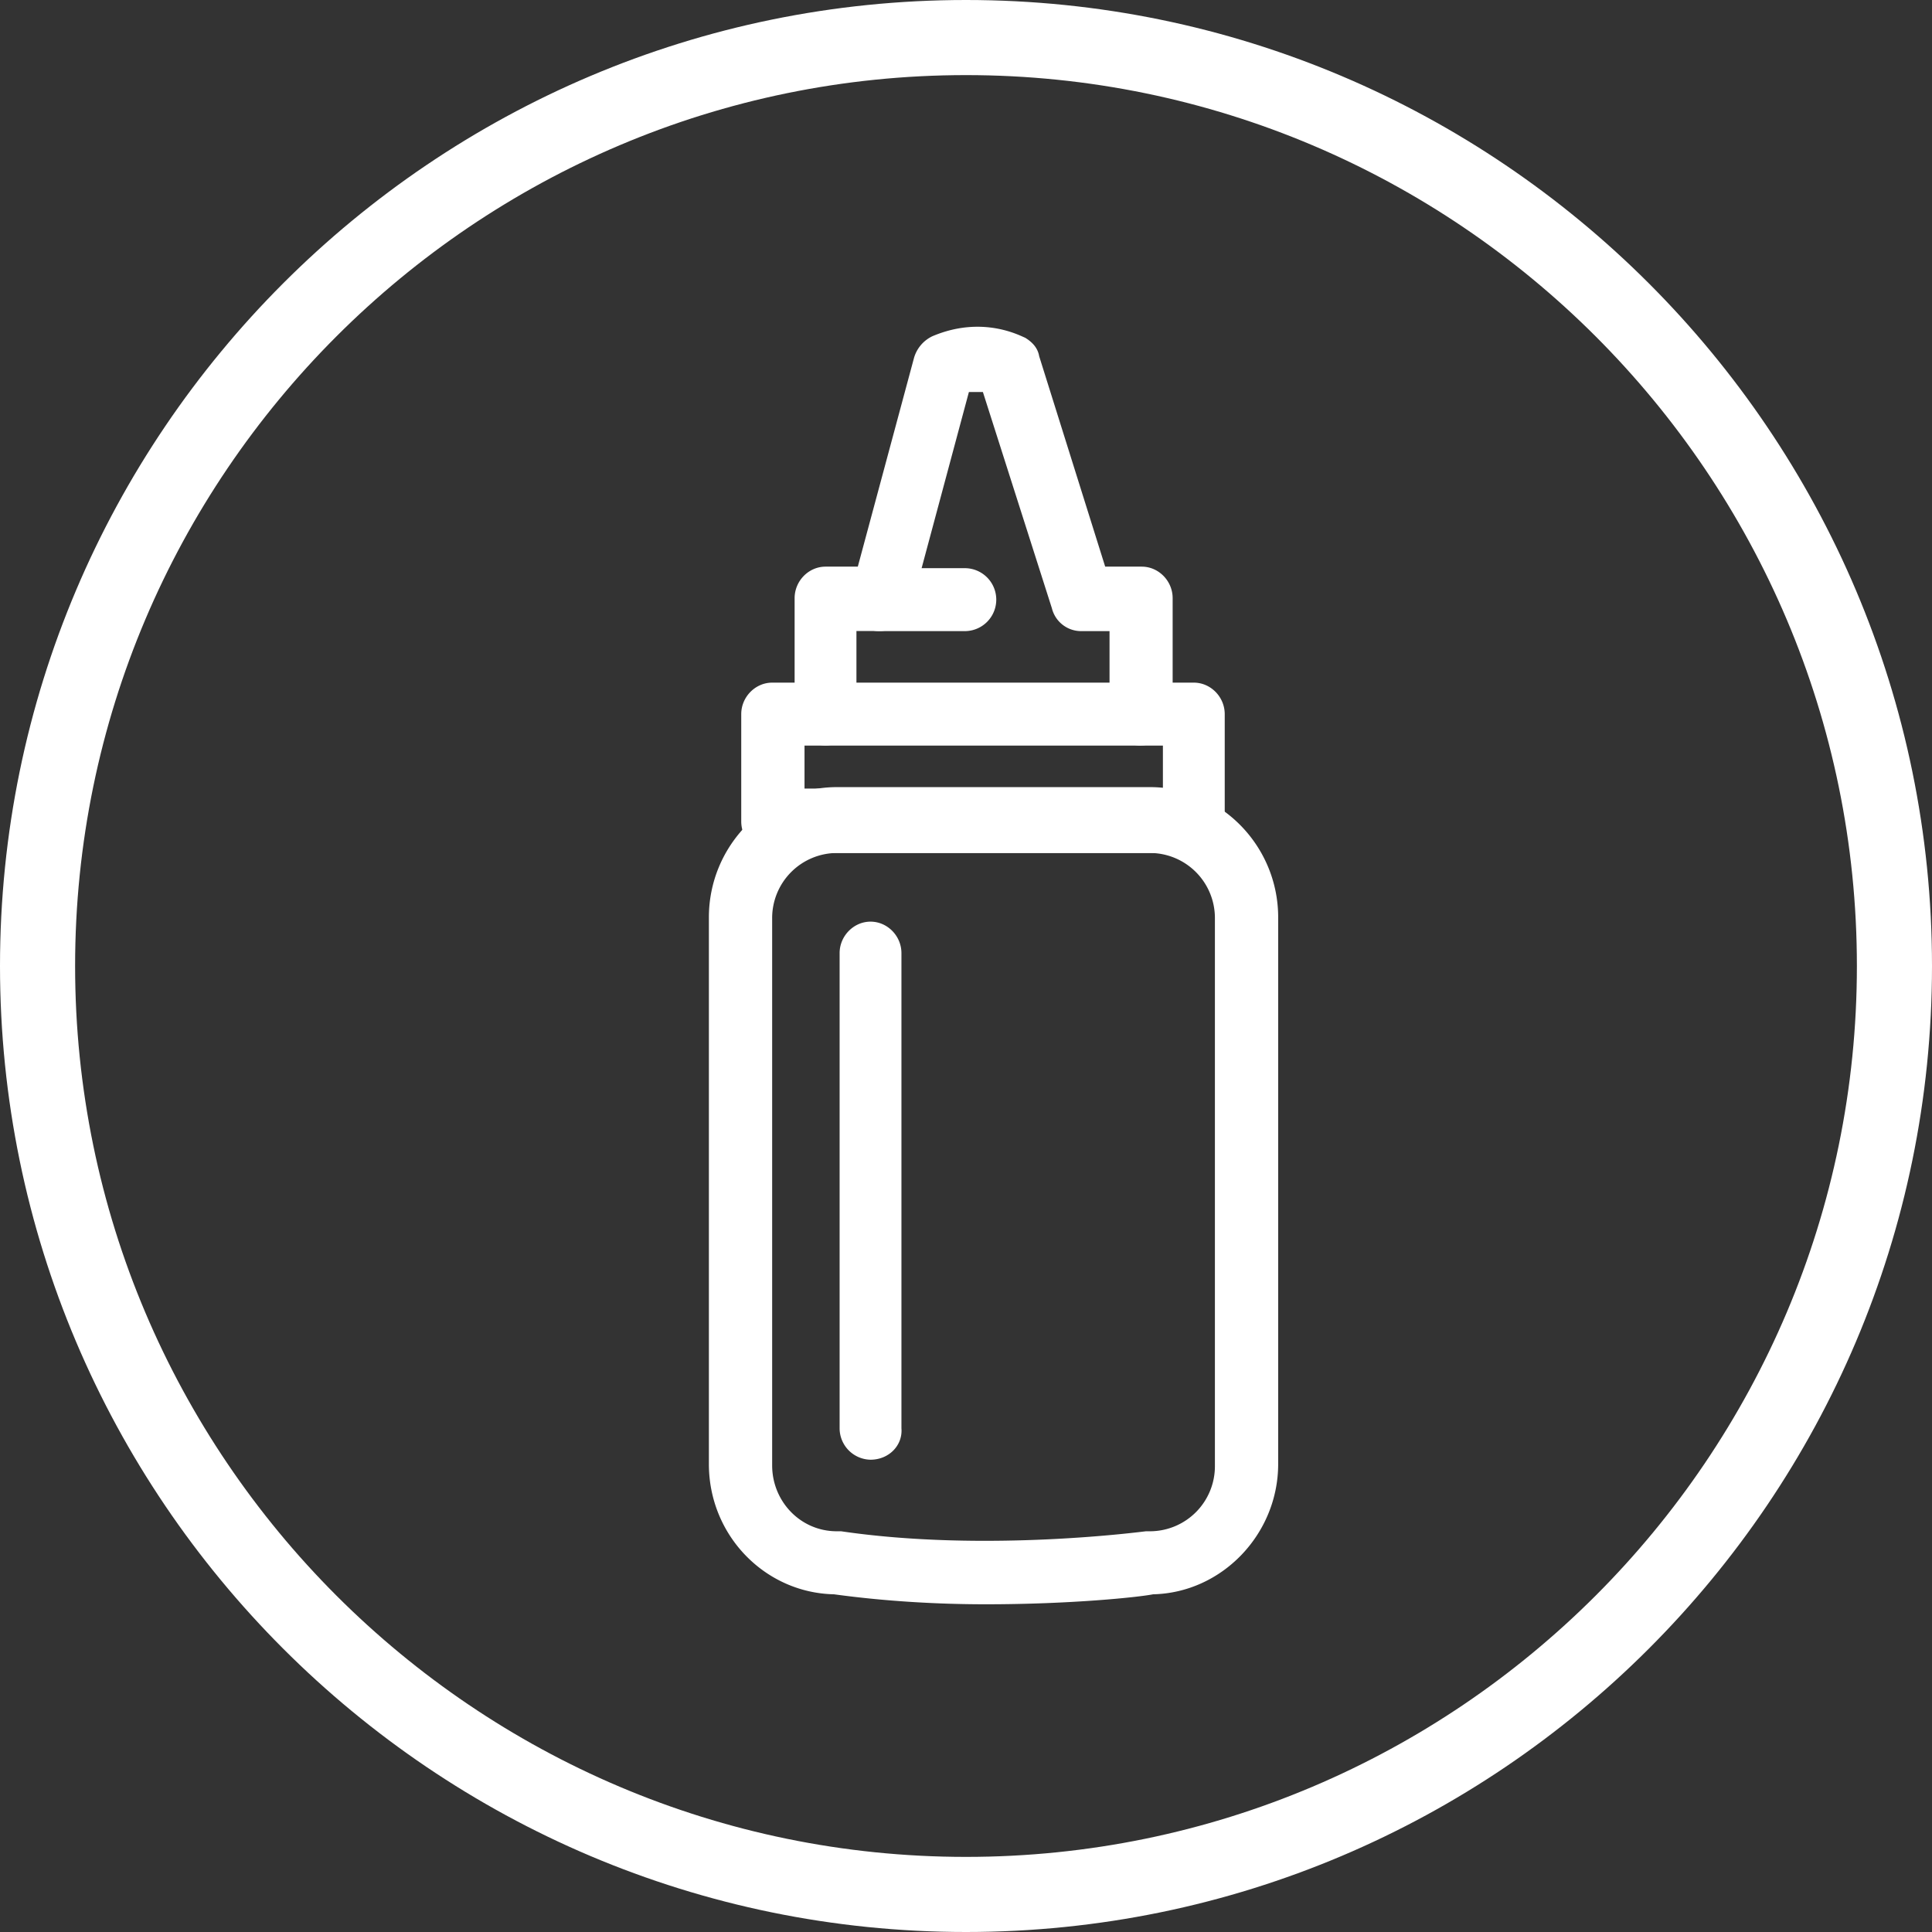 <svg xmlns:xlink="http://www.w3.org/1999/xlink" xmlns="http://www.w3.org/2000/svg" width="24" height="24" viewBox="0 0 24 24" fill="currentColor"><rect x="0" y="0" width="24" height="24" fill="#333333" stroke="none"/><path fill-rule="evenodd" clip-rule="evenodd" d="M.933 12C.933 18.1 5.9 23.067 12 23.067c6.102 0 11.067-4.966 11.067-11.067S18.102.933 12 .933C5.9.933.933 5.9.933 12zM0 12c0 6.617 5.383 12 12 12s12-5.383 12-12S18.617 0 12 0 0 5.383 0 12z" fill="#FFFFFF"></path><path fill-rule="evenodd" clip-rule="evenodd" d="M12.246 19.929c-.594 0-1.24-.036-1.886-.124-.855-.018-1.554-.73-1.554-1.618v-6.791c0-.89.716-1.618 1.59-1.618h3.893c.873 0 1.589.729 1.589 1.618v6.79c0 .872-.699 1.6-1.554 1.619-.175.035-1.013.124-2.078.124zm-1.85-9.333a.808.808 0 00-.804.817v6.791c0 .445.35.818.803.818h.053c1.816.267 3.771 0 3.789 0h.052a.808.808 0 00.803-.817v-6.792a.808.808 0 00-.803-.817h-3.894z" fill="#FFFFFF"></path><path fill-rule="evenodd" clip-rule="evenodd" d="M14.83 10.596H9.592a.391.391 0 01-.384-.392V8.871c0-.213.175-.391.384-.391h5.238c.21 0 .384.178.384.391v1.333c.018.214-.157.392-.384.392zm-4.836-.8h4.452v-.534H9.994v.534z" fill="#FFFFFF"></path><path fill-rule="evenodd" clip-rule="evenodd" d="M14.167 9.262a.391.391 0 01-.384-.39V7.84h-.35a.374.374 0 01-.366-.284L12.21 4.87h-.174l-.716 2.667a.41.41 0 01-.384.302h-.297v1.031a.391.391 0 01-.384.391.391.391 0 01-.384-.39v-1.44c0-.214.174-.392.384-.392h.401l.699-2.596a.43.43 0 01.227-.266c.628-.267 1.1 0 1.152.018.087.053.157.124.175.23l.82 2.614h.454c.21 0 .384.178.384.391v1.44c-.017.213-.192.391-.401.391zM10.814 18.133a.391.391 0 01-.384-.39V11.84c0-.213.175-.391.384-.391.21 0 .384.178.384.391v5.902c.018.214-.157.391-.384.391z" fill="#FFFFFF"></path><path fill-rule="evenodd" clip-rule="evenodd" d="M11.984 7.84H10.92a.391.391 0 010-.782h1.065a.391.391 0 010 .782z" fill="#FFFFFF"></path></svg>